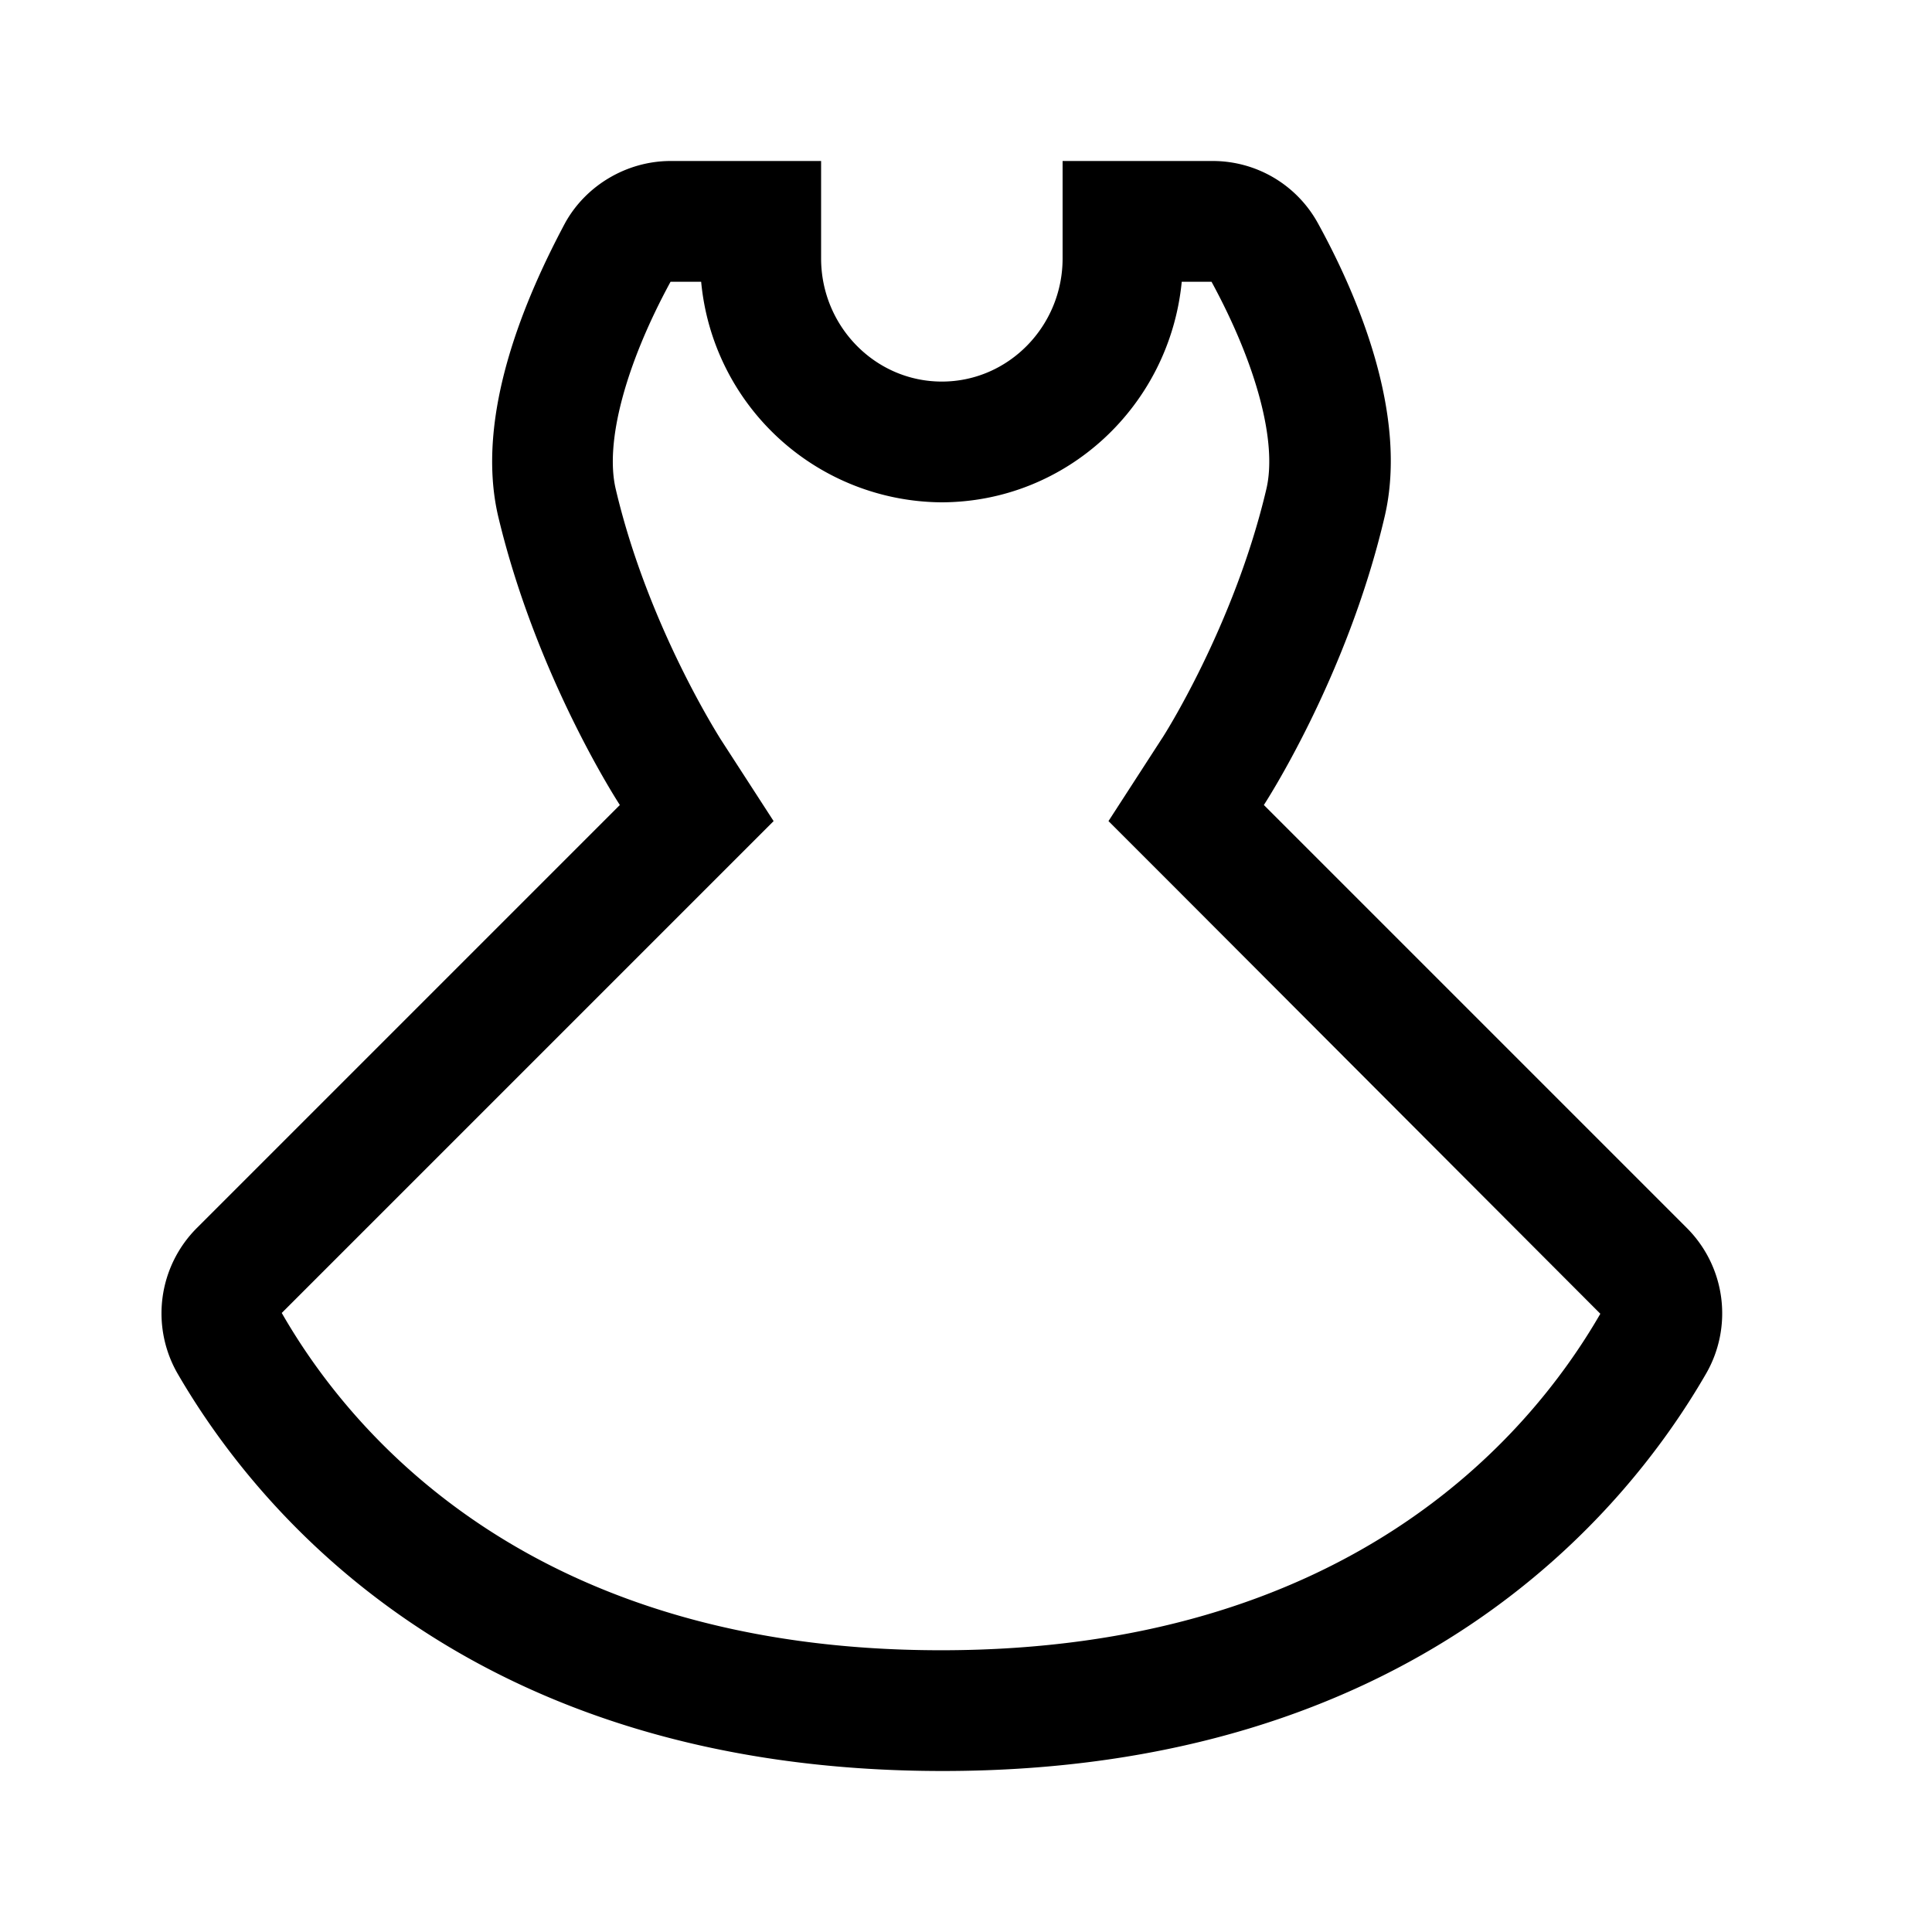 <svg xmlns="http://www.w3.org/2000/svg" width="24" height="24">
  <path d="M10.2 2zm4.85 0H13.2v1.21c0 .84-.67 1.53-1.5 1.53s-1.5-.69-1.5-1.53V2H8.33c-.54 0-1.05.3-1.31.77-.48.9-1.13 2.38-.83 3.65C6.67 8.43 7.7 10 7.7 10l-5.25 5.25a1.5 1.5 0 0 0-.24 1.82c1 1.72 3.64 4.93 9.5 4.93 5.84 0 8.48-3.2 9.48-4.93a1.5 1.5 0 0 0-.24-1.82L15.7 10s1.03-1.57 1.5-3.58c.3-1.27-.34-2.76-.83-3.65a1.49 1.49 0 0 0-1.3-.77zm0 1.5c.56 1.03.82 2 .68 2.58-.4 1.7-1.29 3.09-1.3 3.1l-.66 1.02.86.86 5.25 5.26c-.9 1.56-3.17 4.18-8.19 4.18S4.4 17.88 3.5 16.31l5.25-5.25.86-.86-.66-1.02c-.01-.02-.9-1.4-1.3-3.1-.14-.58.12-1.55.68-2.58h.38a3.02 3.02 0 0 0 2.98 2.74c1.56 0 2.84-1.2 2.99-2.74h.37z"></path>
</svg>